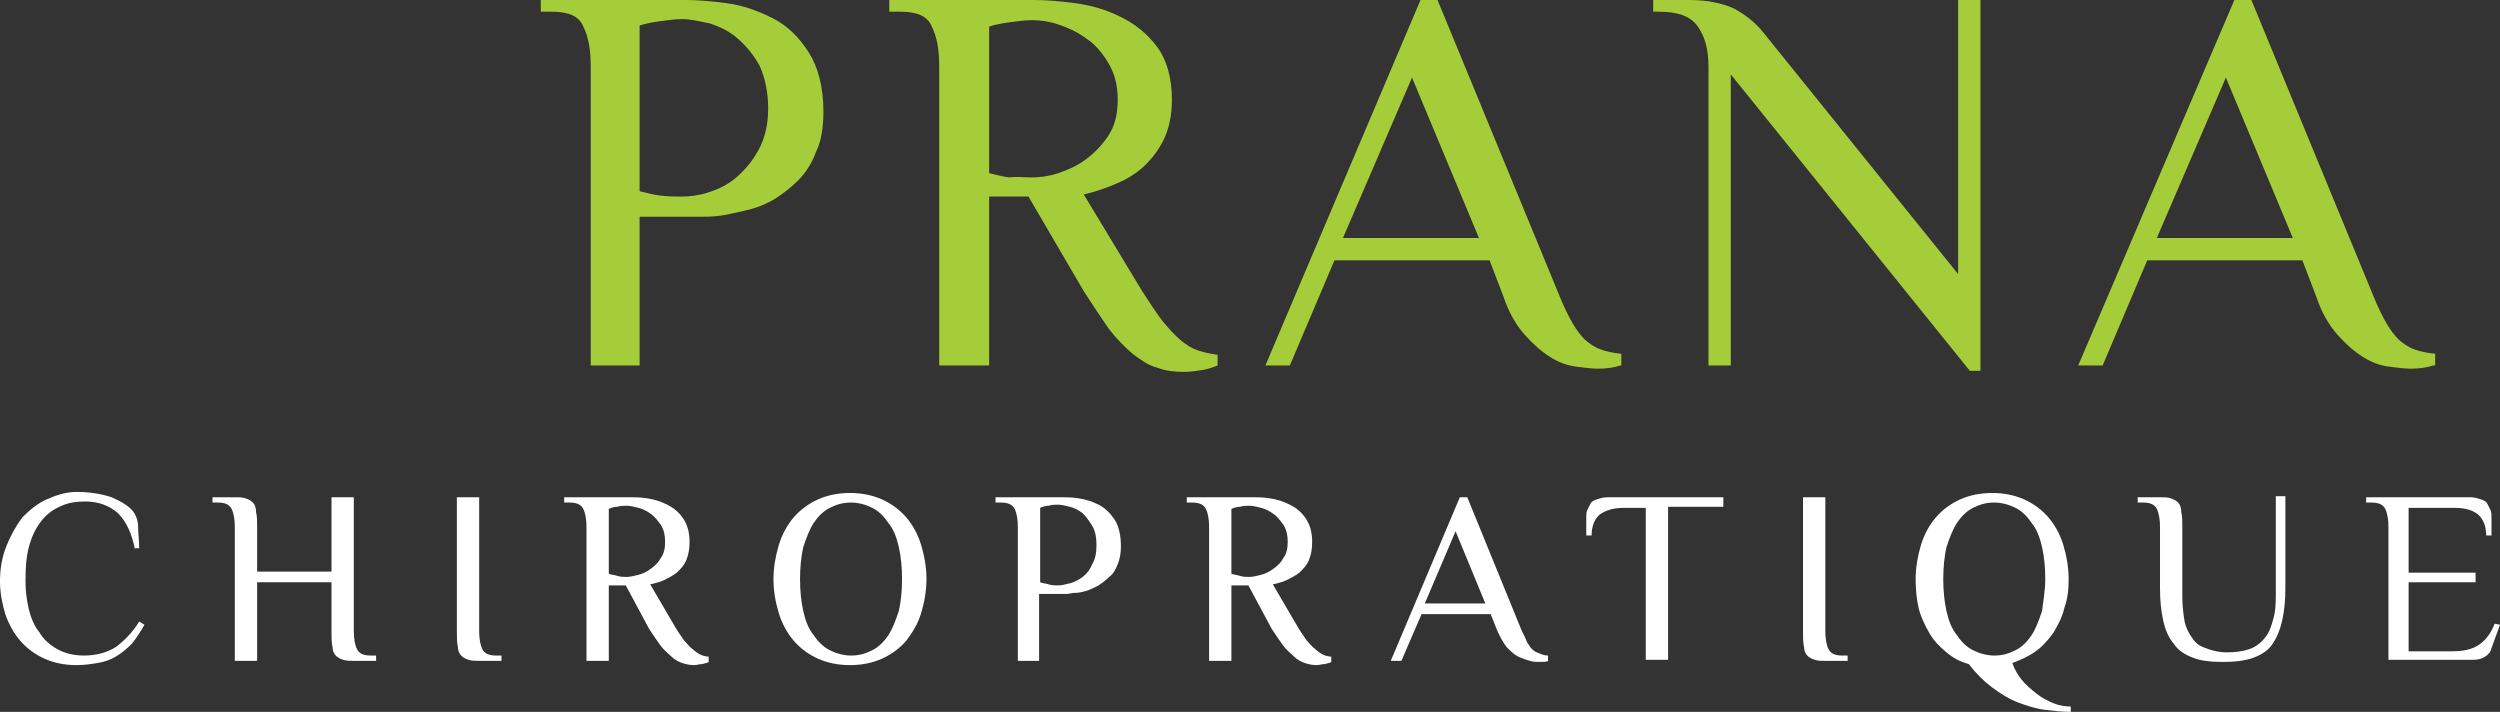 <?xml version="1.0" encoding="utf-8"?>
<!-- Generator: Adobe Illustrator 21.1.0, SVG Export Plug-In . SVG Version: 6.00 Build 0)  -->
<svg version="1.1" id="Layer_1" xmlns="http://www.w3.org/2000/svg" xmlns:xlink="http://www.w3.org/1999/xlink" x="0px" y="0px"
	 viewBox="0 0 235.3 67" style="enable-background:new 0 0 235.3 67;" xml:space="preserve">
<rect x="0" y="0" width="235.3" height="67" fill="#333333" stroke="none"/>
<style type="text/css">
	.st0{fill:#FFFFFF;}
	.st1{fill:#A5CD39;}
</style>
<g>
	<g>
		<path class="st0" d="M12.7,51.7c-0.3-1.5-0.8-2.6-1.6-3.4c-0.8-0.7-1.8-1.1-3.1-1.1c-0.8,0-1.5,0.1-2.2,0.4
			c-0.7,0.3-1.3,0.7-1.8,1.3c-0.5,0.6-0.9,1.3-1.2,2.3c-0.3,0.9-0.4,2.1-0.4,3.5c0,0.9,0.1,1.7,0.3,2.6c0.2,0.8,0.5,1.6,1,2.2
			c0.4,0.7,1,1.2,1.7,1.6c0.7,0.4,1.6,0.6,2.5,0.6c1.2,0,2.2-0.3,3-0.8c0.8-0.6,1.6-1.4,2.2-2.4l0.5,0.3c-0.4,0.7-0.8,1.3-1.2,1.8
			c-0.5,0.5-1,0.9-1.5,1.2c-0.5,0.3-1.1,0.5-1.7,0.6c-0.6,0.1-1.3,0.2-2,0.2c-1.1,0-2.1-0.2-3-0.6c-0.9-0.4-1.7-1-2.3-1.7
			c-0.6-0.7-1.1-1.6-1.4-2.5c-0.3-1-0.5-2-0.5-3.1c0-1.2,0.2-2.3,0.6-3.3c0.4-1,0.9-1.9,1.5-2.7C2.8,48,3.5,47.4,4.4,47
			c0.9-0.4,1.8-0.7,2.8-0.7c1.3,0,2.4,0.2,3.3,0.5c0.9,0.4,1.6,0.8,2,1.3c0.3,0.4,0.5,0.9,0.5,1.5s0.1,1.3,0.1,2H12.7z"/>
		<path class="st0" d="M33.3,59.4c0,0.7,0.1,1.3,0.3,1.7c0.2,0.4,0.6,0.6,1.3,0.6h0.5v0.5h-2.1c-0.4,0-0.7,0-1-0.1
			c-0.3-0.1-0.5-0.2-0.7-0.4c-0.2-0.2-0.3-0.5-0.3-0.8c-0.1-0.4-0.1-0.8-0.1-1.4v-4.7h-7v7.4h-2.1V49.6c0-0.7-0.1-1.3-0.3-1.7
			c-0.2-0.4-0.6-0.6-1.3-0.6H20v-0.5h2.1c0.4,0,0.7,0,1,0.1c0.3,0.1,0.5,0.2,0.7,0.4c0.2,0.2,0.3,0.5,0.3,0.9
			c0.1,0.4,0.1,0.8,0.1,1.4v4.2h7v-7h2.1V59.4z"/>
		<path class="st0" d="M43,46.8h2.1v12.6c0,0.7,0.1,1.3,0.3,1.7c0.2,0.4,0.6,0.6,1.3,0.6h0.5v0.5h-2.1c-0.4,0-0.7,0-1-0.1
			c-0.3-0.1-0.5-0.2-0.7-0.4s-0.3-0.5-0.3-0.8C43,60.5,43,60,43,59.4V46.8z"/>
		<path class="st0" d="M58.9,55.1h-1.6v7.1h-2.1V49.6c0-0.7-0.1-1.3-0.3-1.7c-0.2-0.4-0.6-0.6-1.3-0.6h-0.5v-0.5h6.1
			c0.5,0,1.1,0,1.7,0.1c0.7,0.1,1.3,0.3,1.9,0.6c0.6,0.3,1.1,0.7,1.5,1.3c0.4,0.6,0.6,1.3,0.6,2.2c0,0.7-0.1,1.2-0.3,1.7
			c-0.2,0.5-0.5,0.8-0.9,1.2c-0.4,0.3-0.8,0.5-1.2,0.7c-0.4,0.2-0.9,0.3-1.3,0.4l2.4,4.1c0.3,0.5,0.6,0.9,0.8,1.2
			c0.3,0.3,0.5,0.6,0.8,0.8c0.2,0.2,0.5,0.4,0.7,0.5c0.2,0.1,0.5,0.2,0.8,0.2v0.5c-0.1,0.1-0.3,0.1-0.6,0.2c-0.3,0-0.5,0.1-0.8,0.1
			c-0.4,0-0.8-0.1-1.1-0.2s-0.7-0.3-1-0.6c-0.3-0.3-0.7-0.6-1-1c-0.3-0.4-0.7-1-1.1-1.6L58.9,55.1z M59,54.3c0.3,0,0.7-0.1,1.1-0.2
			c0.4-0.1,0.8-0.3,1.2-0.6c0.4-0.3,0.7-0.6,0.9-1c0.3-0.4,0.4-0.9,0.4-1.5c0-0.6-0.1-1.1-0.4-1.6c-0.3-0.4-0.6-0.8-0.9-1
			c-0.4-0.3-0.8-0.5-1.2-0.6c-0.4-0.1-0.8-0.2-1.1-0.2c-0.3,0-0.6,0-0.9,0.1c-0.3,0-0.6,0.1-0.8,0.2V54c0.2,0.1,0.5,0.1,0.8,0.2
			C58.4,54.3,58.7,54.3,59,54.3z"/>
		<path class="st0" d="M72.8,54.5c0-1.1,0.2-2.2,0.5-3.2c0.3-1,0.8-1.9,1.4-2.6c0.6-0.7,1.4-1.3,2.3-1.7c0.9-0.4,1.9-0.6,3-0.6
			c1.1,0,2.1,0.2,3,0.6c0.9,0.4,1.7,1,2.3,1.7c0.6,0.7,1.1,1.6,1.4,2.6c0.3,1,0.5,2.1,0.5,3.2c0,1.1-0.2,2.2-0.5,3.2
			c-0.3,1-0.8,1.8-1.4,2.6C84.7,61,83.9,61.6,83,62c-0.9,0.4-1.9,0.6-3,0.6c-1.1,0-2.1-0.2-3-0.6c-0.9-0.4-1.7-1-2.3-1.7
			c-0.6-0.7-1.1-1.6-1.4-2.6C73,56.7,72.8,55.7,72.8,54.5z M84.9,54.5c0-1.1-0.1-2.1-0.3-3c-0.2-0.9-0.5-1.7-1-2.3
			c-0.4-0.6-0.9-1.1-1.5-1.4c-0.6-0.3-1.3-0.5-2-0.5c-0.8,0-1.4,0.2-2,0.5c-0.6,0.3-1.1,0.8-1.5,1.4c-0.4,0.6-0.7,1.4-1,2.3
			c-0.2,0.9-0.3,1.9-0.3,3c0,1.1,0.1,2.1,0.3,3c0.2,0.9,0.5,1.7,1,2.3c0.4,0.6,0.9,1.1,1.5,1.4c0.6,0.3,1.3,0.5,2,0.5
			c0.8,0,1.4-0.2,2-0.5c0.6-0.3,1.1-0.8,1.5-1.4c0.4-0.6,0.7-1.4,1-2.3C84.8,56.6,84.9,55.6,84.9,54.5z"/>
		<path class="st0" d="M97.9,62.2h-2.1V49.6c0-0.7-0.1-1.3-0.3-1.7c-0.2-0.4-0.6-0.6-1.3-0.6h-0.5v-0.5h6.1c0.5,0,1.1,0,1.7,0.1
			c0.7,0.1,1.3,0.3,1.9,0.6c0.6,0.3,1.1,0.8,1.5,1.4c0.4,0.6,0.6,1.5,0.6,2.5c0,0.7-0.1,1.2-0.3,1.7c-0.2,0.5-0.4,0.9-0.8,1.2
			c-0.3,0.3-0.7,0.6-1,0.8c-0.4,0.2-0.8,0.4-1.1,0.5c-0.4,0.1-0.7,0.2-1.1,0.2c-0.3,0-0.6,0.1-0.8,0.1h-2.6V62.2z M99.6,55.1
			c0.3,0,0.7-0.1,1.1-0.2c0.4-0.1,0.8-0.3,1.2-0.6c0.4-0.3,0.7-0.7,0.9-1.2c0.3-0.5,0.4-1.1,0.4-1.8c0-0.7-0.1-1.3-0.4-1.8
			c-0.3-0.5-0.6-0.9-0.9-1.2c-0.4-0.3-0.8-0.5-1.2-0.6c-0.4-0.1-0.8-0.2-1.1-0.2c-0.3,0-0.6,0-0.9,0.1c-0.3,0-0.6,0.1-0.8,0.2v7
			c0.2,0.1,0.5,0.1,0.8,0.2C99,55.1,99.3,55.1,99.6,55.1z"/>
		<path class="st0" d="M117.5,55.1h-1.6v7.1h-2.1V49.6c0-0.7-0.1-1.3-0.3-1.7c-0.2-0.4-0.6-0.6-1.3-0.6h-0.5v-0.5h6.1
			c0.5,0,1.1,0,1.7,0.1c0.7,0.1,1.3,0.3,1.9,0.6c0.6,0.3,1.1,0.7,1.5,1.3c0.4,0.6,0.6,1.3,0.6,2.2c0,0.7-0.1,1.2-0.3,1.7
			c-0.2,0.5-0.5,0.8-0.9,1.2c-0.4,0.3-0.8,0.5-1.2,0.7c-0.4,0.2-0.9,0.3-1.3,0.4l2.4,4.1c0.3,0.5,0.6,0.9,0.8,1.2
			c0.3,0.3,0.5,0.6,0.8,0.8c0.2,0.2,0.5,0.4,0.7,0.5c0.2,0.1,0.5,0.2,0.8,0.2v0.5c-0.1,0.1-0.3,0.1-0.6,0.2c-0.3,0-0.5,0.1-0.8,0.1
			c-0.4,0-0.8-0.1-1.1-0.2c-0.3-0.1-0.7-0.3-1-0.6c-0.3-0.3-0.7-0.6-1-1c-0.3-0.4-0.7-1-1.1-1.6L117.5,55.1z M117.6,54.3
			c0.3,0,0.7-0.1,1.1-0.2c0.4-0.1,0.8-0.3,1.2-0.6c0.4-0.3,0.7-0.6,0.9-1c0.3-0.4,0.4-0.9,0.4-1.5c0-0.6-0.1-1.1-0.4-1.6
			c-0.3-0.4-0.6-0.8-0.9-1c-0.4-0.3-0.8-0.5-1.2-0.6c-0.4-0.1-0.8-0.2-1.1-0.2c-0.3,0-0.6,0-0.9,0.1c-0.3,0-0.6,0.1-0.8,0.2V54
			c0.2,0.1,0.5,0.1,0.8,0.2C117,54.3,117.3,54.3,117.6,54.3z"/>
		<path class="st0" d="M145.8,62.2c-0.3,0.1-0.6,0.1-0.9,0.1c-0.3,0-0.6,0-0.9-0.1c-0.3-0.1-0.7-0.2-1.1-0.4
			c-0.4-0.2-0.7-0.5-1.1-0.9c-0.3-0.4-0.6-0.9-0.9-1.6l-0.6-1.5h-6.5l-1.9,4.4h-1l6.5-15.4h0.7l5.1,12.5c0.2,0.4,0.4,0.8,0.5,1.1
			c0.2,0.3,0.3,0.5,0.5,0.7c0.2,0.2,0.4,0.3,0.7,0.4c0.2,0.1,0.5,0.2,0.8,0.2V62.2z M134.1,56.8h5.7l-2.8-6.8L134.1,56.8z"/>
		<path class="st0" d="M162.2,46.8v0.9h-5.2v14.4h-2.1V47.8h-2.1c-0.9,0-1.6,0.2-2.2,0.6c-0.5,0.4-0.8,1.1-0.8,2h-0.5v-1.7
			c0-0.2,0-0.5,0.1-0.7c0.1-0.2,0.2-0.4,0.3-0.6c0.1-0.2,0.3-0.3,0.6-0.4c0.3-0.1,0.6-0.2,1-0.2H162.2z"/>
		<path class="st0" d="M169.7,46.8h2.1v12.6c0,0.7,0.1,1.3,0.3,1.7c0.2,0.4,0.6,0.6,1.3,0.6h0.5v0.5h-2.1c-0.4,0-0.7,0-1-0.1
			c-0.3-0.1-0.5-0.2-0.7-0.4c-0.2-0.2-0.3-0.5-0.3-0.8c-0.1-0.4-0.1-0.8-0.1-1.4V46.8z"/>
		<path class="st0" d="M180.3,54.5c0-1.1,0.2-2.2,0.5-3.2c0.3-1,0.8-1.9,1.4-2.6c0.6-0.7,1.4-1.3,2.3-1.7c0.9-0.4,1.9-0.6,3-0.6
			c1.1,0,2.1,0.2,3,0.6c0.9,0.4,1.7,1,2.3,1.7c0.6,0.7,1.1,1.6,1.4,2.6c0.3,1,0.5,2.1,0.5,3.2c0,1-0.1,1.9-0.4,2.7
			c-0.2,0.9-0.6,1.6-1,2.3c-0.5,0.7-1,1.3-1.7,1.8c-0.7,0.5-1.4,0.8-2.2,1.1c0.2,0.6,0.5,1.1,0.9,1.6c0.4,0.5,0.9,0.9,1.4,1.3
			c0.5,0.4,1.1,0.7,1.6,0.9s1.1,0.3,1.6,0.3V67c-0.8,0-1.7-0.1-2.5-0.2c-0.8-0.1-1.7-0.4-2.5-0.7c-0.8-0.3-1.6-0.8-2.4-1.4
			c-0.8-0.6-1.5-1.3-2.2-2.2c-0.8-0.2-1.5-0.6-2.1-1.1c-0.6-0.5-1.2-1.1-1.6-1.8c-0.4-0.7-0.8-1.5-1-2.3S180.3,55.5,180.3,54.5z
			 M192.5,54.5c0-1.1-0.1-2.1-0.3-3c-0.2-0.9-0.5-1.7-1-2.3c-0.4-0.6-0.9-1.1-1.5-1.4c-0.6-0.3-1.3-0.5-2-0.5c-0.8,0-1.4,0.2-2,0.5
			c-0.6,0.3-1.1,0.8-1.5,1.4c-0.4,0.6-0.7,1.4-1,2.3c-0.2,0.9-0.3,1.9-0.3,3c0,1.1,0.1,2.1,0.3,3c0.2,0.9,0.5,1.7,1,2.3
			c0.4,0.6,0.9,1.1,1.5,1.4c0.6,0.3,1.3,0.5,2,0.5c0.8,0,1.4-0.2,2-0.5c0.6-0.3,1.1-0.8,1.5-1.4c0.4-0.6,0.7-1.4,1-2.3
			C192.3,56.6,192.5,55.6,192.5,54.5z"/>
		<path class="st0" d="M203.3,49.6c0-0.7-0.1-1.3-0.3-1.7c-0.2-0.4-0.6-0.6-1.3-0.6h-0.5v-0.5h2.1c0.4,0,0.7,0,1,0.1
			c0.3,0.1,0.5,0.2,0.7,0.4c0.2,0.2,0.3,0.5,0.3,0.9c0.1,0.4,0.1,0.8,0.1,1.4v6.6c0,0.8,0.1,1.6,0.2,2.2c0.1,0.6,0.4,1.2,0.7,1.6
			c0.3,0.5,0.7,0.8,1.3,1c0.5,0.2,1.2,0.4,1.9,0.4c0.9,0,1.6-0.1,2.2-0.3c0.6-0.2,1.1-0.6,1.5-1.1c0.4-0.5,0.6-1.1,0.8-1.9
			c0.2-0.7,0.2-1.6,0.2-2.7v-8.7h0.9v8.7c0,1.1-0.1,2.1-0.3,3c-0.2,0.9-0.5,1.6-0.9,2.2s-1,1-1.8,1.3c-0.8,0.3-1.8,0.4-2.9,0.4
			c-1.1,0-2.1-0.1-2.8-0.4c-0.8-0.3-1.4-0.7-1.8-1.3c-0.5-0.6-0.8-1.3-1-2.2c-0.2-0.9-0.3-1.9-0.3-3V49.6z"/>
		<path class="st0" d="M232.5,46.8c0.4,0,0.7,0.1,1,0.2c0.3,0.1,0.5,0.2,0.6,0.4s0.2,0.4,0.3,0.6c0.1,0.2,0.1,0.5,0.1,0.7v1.7H234
			c0-0.9-0.3-1.6-0.8-2c-0.5-0.4-1.2-0.6-2.2-0.6h-4.3v6.1h6.3v0.9h-6.3v6.5h4.1c1.1,0,1.9-0.2,2.5-0.6c0.6-0.4,1.1-1,1.5-2l0.5,0.1
			l-0.8,2.2c-0.1,0.4-0.3,0.6-0.6,0.8c-0.3,0.2-0.7,0.3-1.1,0.3h-8V49.6c0-0.7-0.1-1.3-0.3-1.7c-0.2-0.4-0.6-0.6-1.3-0.6h-0.5v-0.5
			H232.5z"/>
	</g>
	<g>
		<path class="st1" d="M60.3,34.4h-4.7V6.3c0-1.6-0.2-2.8-0.7-3.8c-0.4-1-1.4-1.4-3-1.4h-1V0h13.6c1.1,0,2.4,0.1,3.9,0.3
			c1.5,0.2,2.9,0.7,4.3,1.4c1.4,0.7,2.5,1.8,3.4,3.2c0.9,1.4,1.4,3.3,1.4,5.6c0,1.5-0.2,2.8-0.7,3.8c-0.4,1.1-1,2-1.7,2.7
			c-0.7,0.7-1.5,1.3-2.3,1.8c-0.9,0.5-1.7,0.8-2.6,1c-0.9,0.2-1.7,0.4-2.4,0.5c-0.7,0.1-1.4,0.1-1.9,0.1h-5.7V34.4z M64.2,18.5
			c0.7,0,1.6-0.1,2.5-0.4c0.9-0.3,1.8-0.7,2.6-1.4c0.8-0.7,1.5-1.5,2.1-2.6c0.6-1.1,0.9-2.4,0.9-3.9S72,7.3,71.5,6.2
			c-0.6-1.1-1.3-1.9-2.1-2.6c-0.8-0.7-1.7-1.1-2.6-1.4C65.8,2,65,1.8,64.2,1.8c-0.7,0-1.3,0.1-2.1,0.2c-0.7,0.1-1.3,0.2-1.9,0.4V18
			c0.5,0.1,1.1,0.3,1.9,0.4C62.9,18.5,63.6,18.5,64.2,18.5z"/>
		<path class="st1" d="M96.8,18.5h-3.7v15.9h-4.7V6.3c0-1.6-0.2-2.8-0.7-3.8c-0.4-1-1.4-1.4-3-1.4h-1V0h13.6c1.1,0,2.4,0.1,3.9,0.3
			c1.5,0.2,2.9,0.6,4.3,1.3c1.4,0.7,2.5,1.6,3.4,2.8c0.9,1.2,1.4,2.9,1.4,5c0,1.5-0.3,2.8-0.8,3.8c-0.5,1-1.2,1.9-2,2.6
			c-0.8,0.7-1.7,1.2-2.7,1.6c-1,0.4-1.9,0.7-2.8,0.9l5.5,9.1c0.7,1.1,1.3,2,1.9,2.8c0.6,0.7,1.1,1.3,1.7,1.8c0.6,0.5,1.1,0.8,1.7,1
			c0.6,0.2,1.2,0.3,1.8,0.4v1c-0.3,0.1-0.7,0.3-1.3,0.4c-0.6,0.1-1.2,0.2-1.9,0.2c-0.9,0-1.7-0.1-2.5-0.4c-0.8-0.2-1.5-0.7-2.3-1.3
			c-0.7-0.6-1.5-1.4-2.2-2.3c-0.7-1-1.5-2.2-2.4-3.6L96.8,18.5z M97.1,16.7c0.7,0,1.6-0.1,2.5-0.4c0.9-0.3,1.8-0.7,2.6-1.3
			c0.8-0.6,1.5-1.3,2.1-2.2c0.6-0.9,0.9-2,0.9-3.4c0-1.4-0.3-2.5-0.9-3.5c-0.6-1-1.3-1.8-2.1-2.3c-0.8-0.6-1.7-1-2.6-1.3
			c-0.9-0.3-1.7-0.4-2.5-0.4c-0.7,0-1.3,0.1-2.1,0.2c-0.7,0.1-1.3,0.2-1.9,0.4v13.8c0.5,0.1,1.1,0.3,1.9,0.4
			C95.7,16.6,96.4,16.7,97.1,16.7z"/>
		<path class="st1" d="M152.5,34.4c-0.6,0.2-1.3,0.3-2.1,0.3c-0.6,0-1.3-0.1-2.1-0.2c-0.8-0.1-1.6-0.4-2.4-0.9
			c-0.8-0.5-1.6-1.2-2.4-2.1c-0.8-0.9-1.5-2.1-2-3.6l-1.3-3.4h-14.6l-4.2,9.9h-2.3L133.7,0h1.6l11.5,27.9c0.4,1,0.8,1.8,1.2,2.5
			c0.4,0.7,0.8,1.2,1.2,1.6c0.5,0.4,0.9,0.7,1.5,0.9c0.5,0.2,1.1,0.3,1.9,0.4V34.4z M126.4,22.4h12.8l-6.3-15.1L126.4,22.4z"/>
		<path class="st1" d="M160.8,6.3c0-1.6-0.3-2.8-1-3.8c-0.7-1-1.9-1.4-3.7-1.4h-0.5V0h3.4c1.7,0,3.1,0.3,4.2,0.8
			c1.1,0.6,2,1.3,2.8,2.3l18.3,22.7V0h2.1v34.9h-1L162.9,7v27.4h-2.1V6.3z"/>
		<path class="st1" d="M229,34.4c-0.6,0.2-1.3,0.3-2.1,0.3c-0.6,0-1.3-0.1-2.1-0.2c-0.8-0.1-1.6-0.4-2.4-0.9
			c-0.8-0.5-1.6-1.2-2.4-2.1c-0.8-0.9-1.5-2.1-2-3.6l-1.3-3.4h-14.6l-4.2,9.9h-2.3L210.3,0h1.6l11.5,27.9c0.4,1,0.8,1.8,1.2,2.5
			c0.4,0.7,0.8,1.2,1.2,1.6c0.5,0.4,0.9,0.7,1.5,0.9c0.5,0.2,1.1,0.3,1.9,0.4V34.4z M203,22.4h12.8l-6.3-15.1L203,22.4z"/>
	</g>
</g>
</svg>
